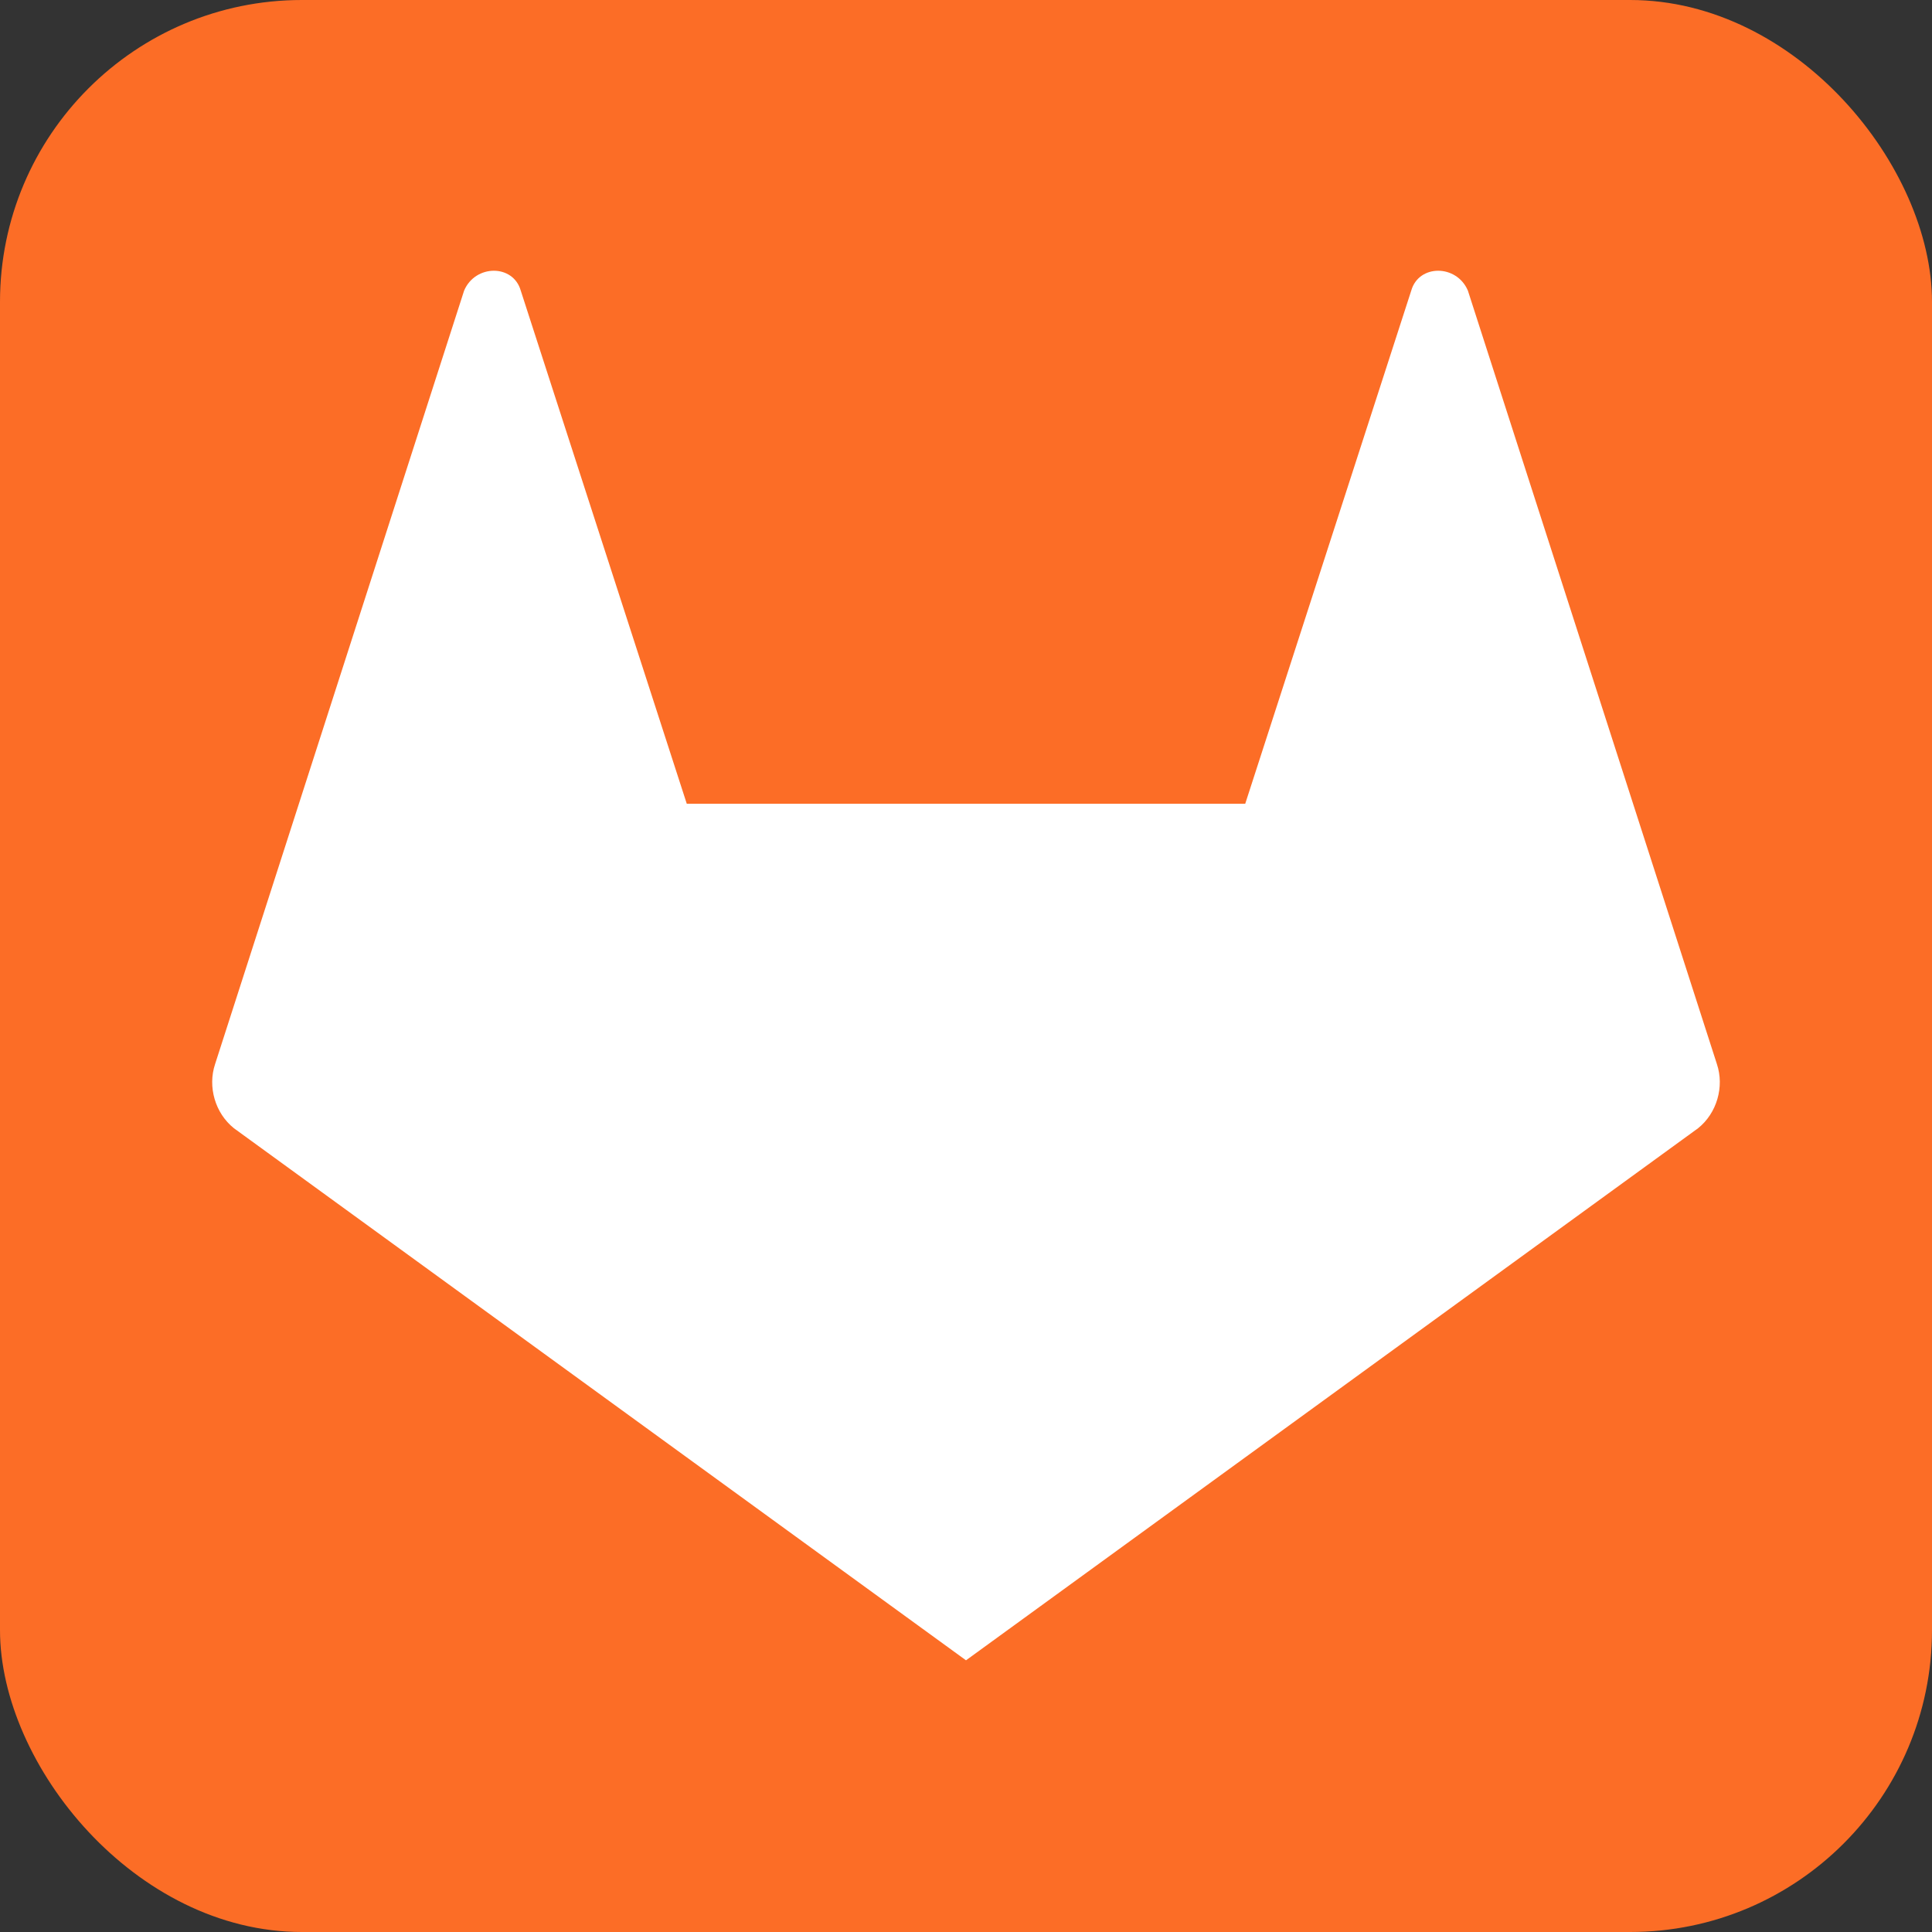 <svg role="img" aria-label="Gitlab" viewBox="0 0 512 512" xmlns="http://www.w3.org/2000/svg">
<rect x="0" y="0" width="512" height="512" fill="#333333" stroke="none"/>
<rect fill="#fc6d26" height="512" rx="80" width="512"/>
<path d="m389 77c-3-7-13-7-15 0l-44 136h-148l-44-136c-2-7-12-7-15 0l-66 205c-2 6 0 13 5 17l194 141 194-141c5-4 7-11 5-17z" fill="#fff"/>
</svg>

